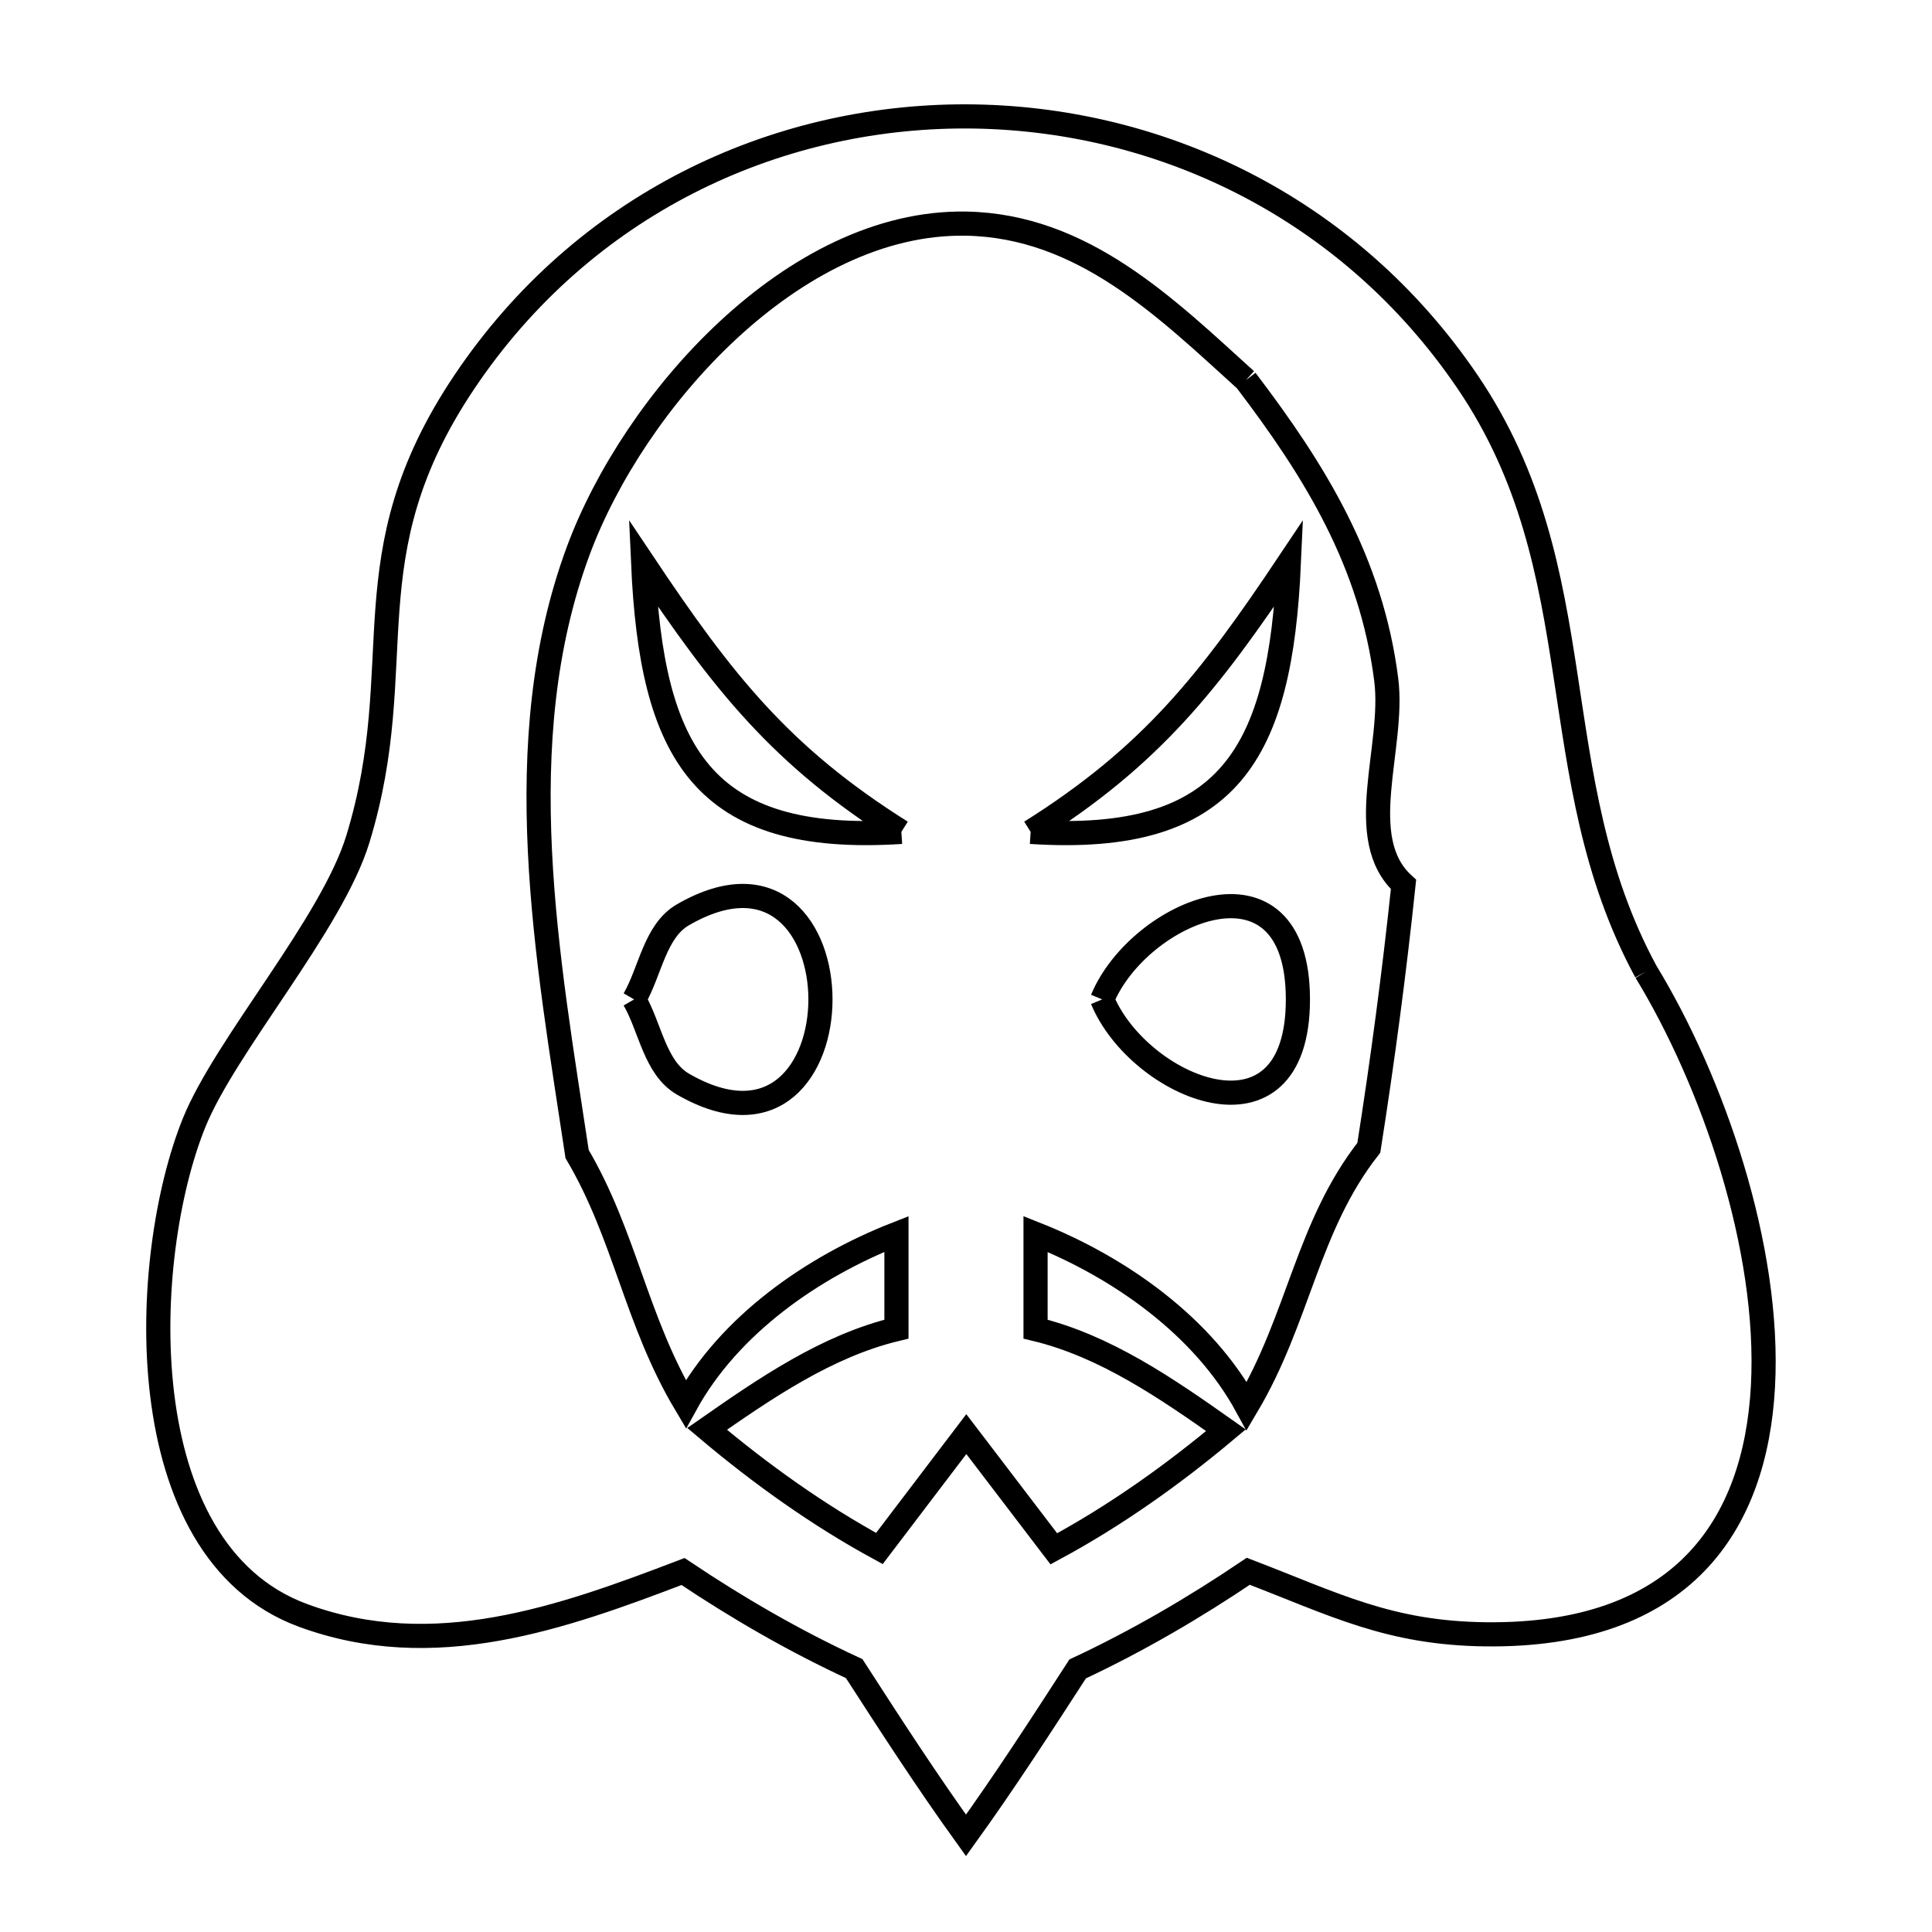 <svg xmlns="http://www.w3.org/2000/svg" viewBox="0.0 0.0 24.0 24.0" height="200px" width="200px"><path fill="none" stroke="black" stroke-width=".3" stroke-opacity="1.0"  filling="0" d="M15.477 4.722 L15.477 4.722 C16.339 5.855 17.034 6.982 17.22 8.441 C17.328 9.286 16.806 10.413 17.435 10.987 L17.435 10.987 C17.32 12.081 17.175 13.171 17.004 14.258 L17.004 14.258 C16.238 15.236 16.138 16.373 15.488 17.468 L15.488 17.468 C14.948 16.477 13.913 15.745 12.864 15.329 L12.864 16.511 C13.732 16.72 14.499 17.252 15.229 17.767 L15.229 17.767 C14.566 18.323 13.853 18.829 13.091 19.24 L13.091 19.24 C12.729 18.765 12.366 18.29 12.004 17.815 L12.004 17.815 C11.644 18.289 11.284 18.762 10.924 19.236 L10.924 19.236 C10.162 18.821 9.448 18.31 8.784 17.75 L8.784 17.75 C9.511 17.243 10.274 16.718 11.136 16.511 L11.136 15.329 C10.092 15.738 9.059 16.461 8.519 17.444 L8.519 17.444 C7.897 16.401 7.767 15.35 7.169 14.336 L7.169 14.336 C6.986 13.118 6.768 11.841 6.707 10.57 C6.646 9.299 6.741 8.033 7.185 6.837 C7.871 4.99 9.854 2.741 12 2.778 C13.452 2.804 14.483 3.821 15.477 4.722 L15.477 4.722"></path>
<path fill="none" stroke="black" stroke-width=".3" stroke-opacity="1.0"  filling="0" d="M11.197 10.334 L11.197 10.334 C8.717 10.495 8.094 9.349 7.989 6.993 L7.989 6.993 C8.977 8.471 9.698 9.392 11.197 10.334 L11.197 10.334"></path>
<path fill="none" stroke="black" stroke-width=".3" stroke-opacity="1.0"  filling="0" d="M12.803 10.334 L12.803 10.334 C14.302 9.392 15.023 8.471 16.011 6.993 L16.011 6.993 C15.906 9.349 15.283 10.495 12.803 10.334 L12.803 10.334"></path>
<path fill="none" stroke="black" stroke-width=".3" stroke-opacity="1.0"  filling="0" d="M20.446 12.07 L20.446 12.07 C21.272 13.426 21.994 15.498 21.9 17.224 C21.806 18.95 20.896 20.33 18.455 20.302 C17.254 20.288 16.579 19.93 15.507 19.519 L15.507 19.519 C14.833 19.974 14.125 20.387 13.387 20.732 L13.387 20.732 C12.936 21.429 12.485 22.126 12.0 22.8 L12.0 22.8 C11.514 22.125 11.062 21.427 10.611 20.728 L10.611 20.728 C9.872 20.387 9.162 19.976 8.485 19.522 L8.485 19.522 C6.98 20.097 5.388 20.667 3.761 20.066 C1.579 19.259 1.738 15.616 2.41 13.95 C2.8 12.983 4.122 11.483 4.446 10.422 C5.116 8.229 4.311 6.916 5.769 4.744 C7.251 2.537 9.623 1.442 11.997 1.446 C14.37 1.451 16.745 2.554 18.231 4.744 C19.033 5.925 19.258 7.15 19.446 8.382 C19.635 9.614 19.788 10.855 20.446 12.07 L20.446 12.07"></path>
<path fill="none" stroke="black" stroke-width=".3" stroke-opacity="1.0"  filling="0" d="M7.877 12.415 L7.877 12.415 C8.08 12.065 8.134 11.565 8.485 11.363 C10.761 10.049 10.761 14.782 8.485 13.468 C8.134 13.265 8.08 12.766 7.877 12.415 L7.877 12.415"></path>
<path fill="none" stroke="black" stroke-width=".3" stroke-opacity="1.0"  filling="0" d="M13.692 12.415 L13.692 12.415 C14.146 11.318 16.123 10.479 16.123 12.415 C16.123 14.351 14.146 13.513 13.692 12.415 L13.692 12.415"></path></svg>